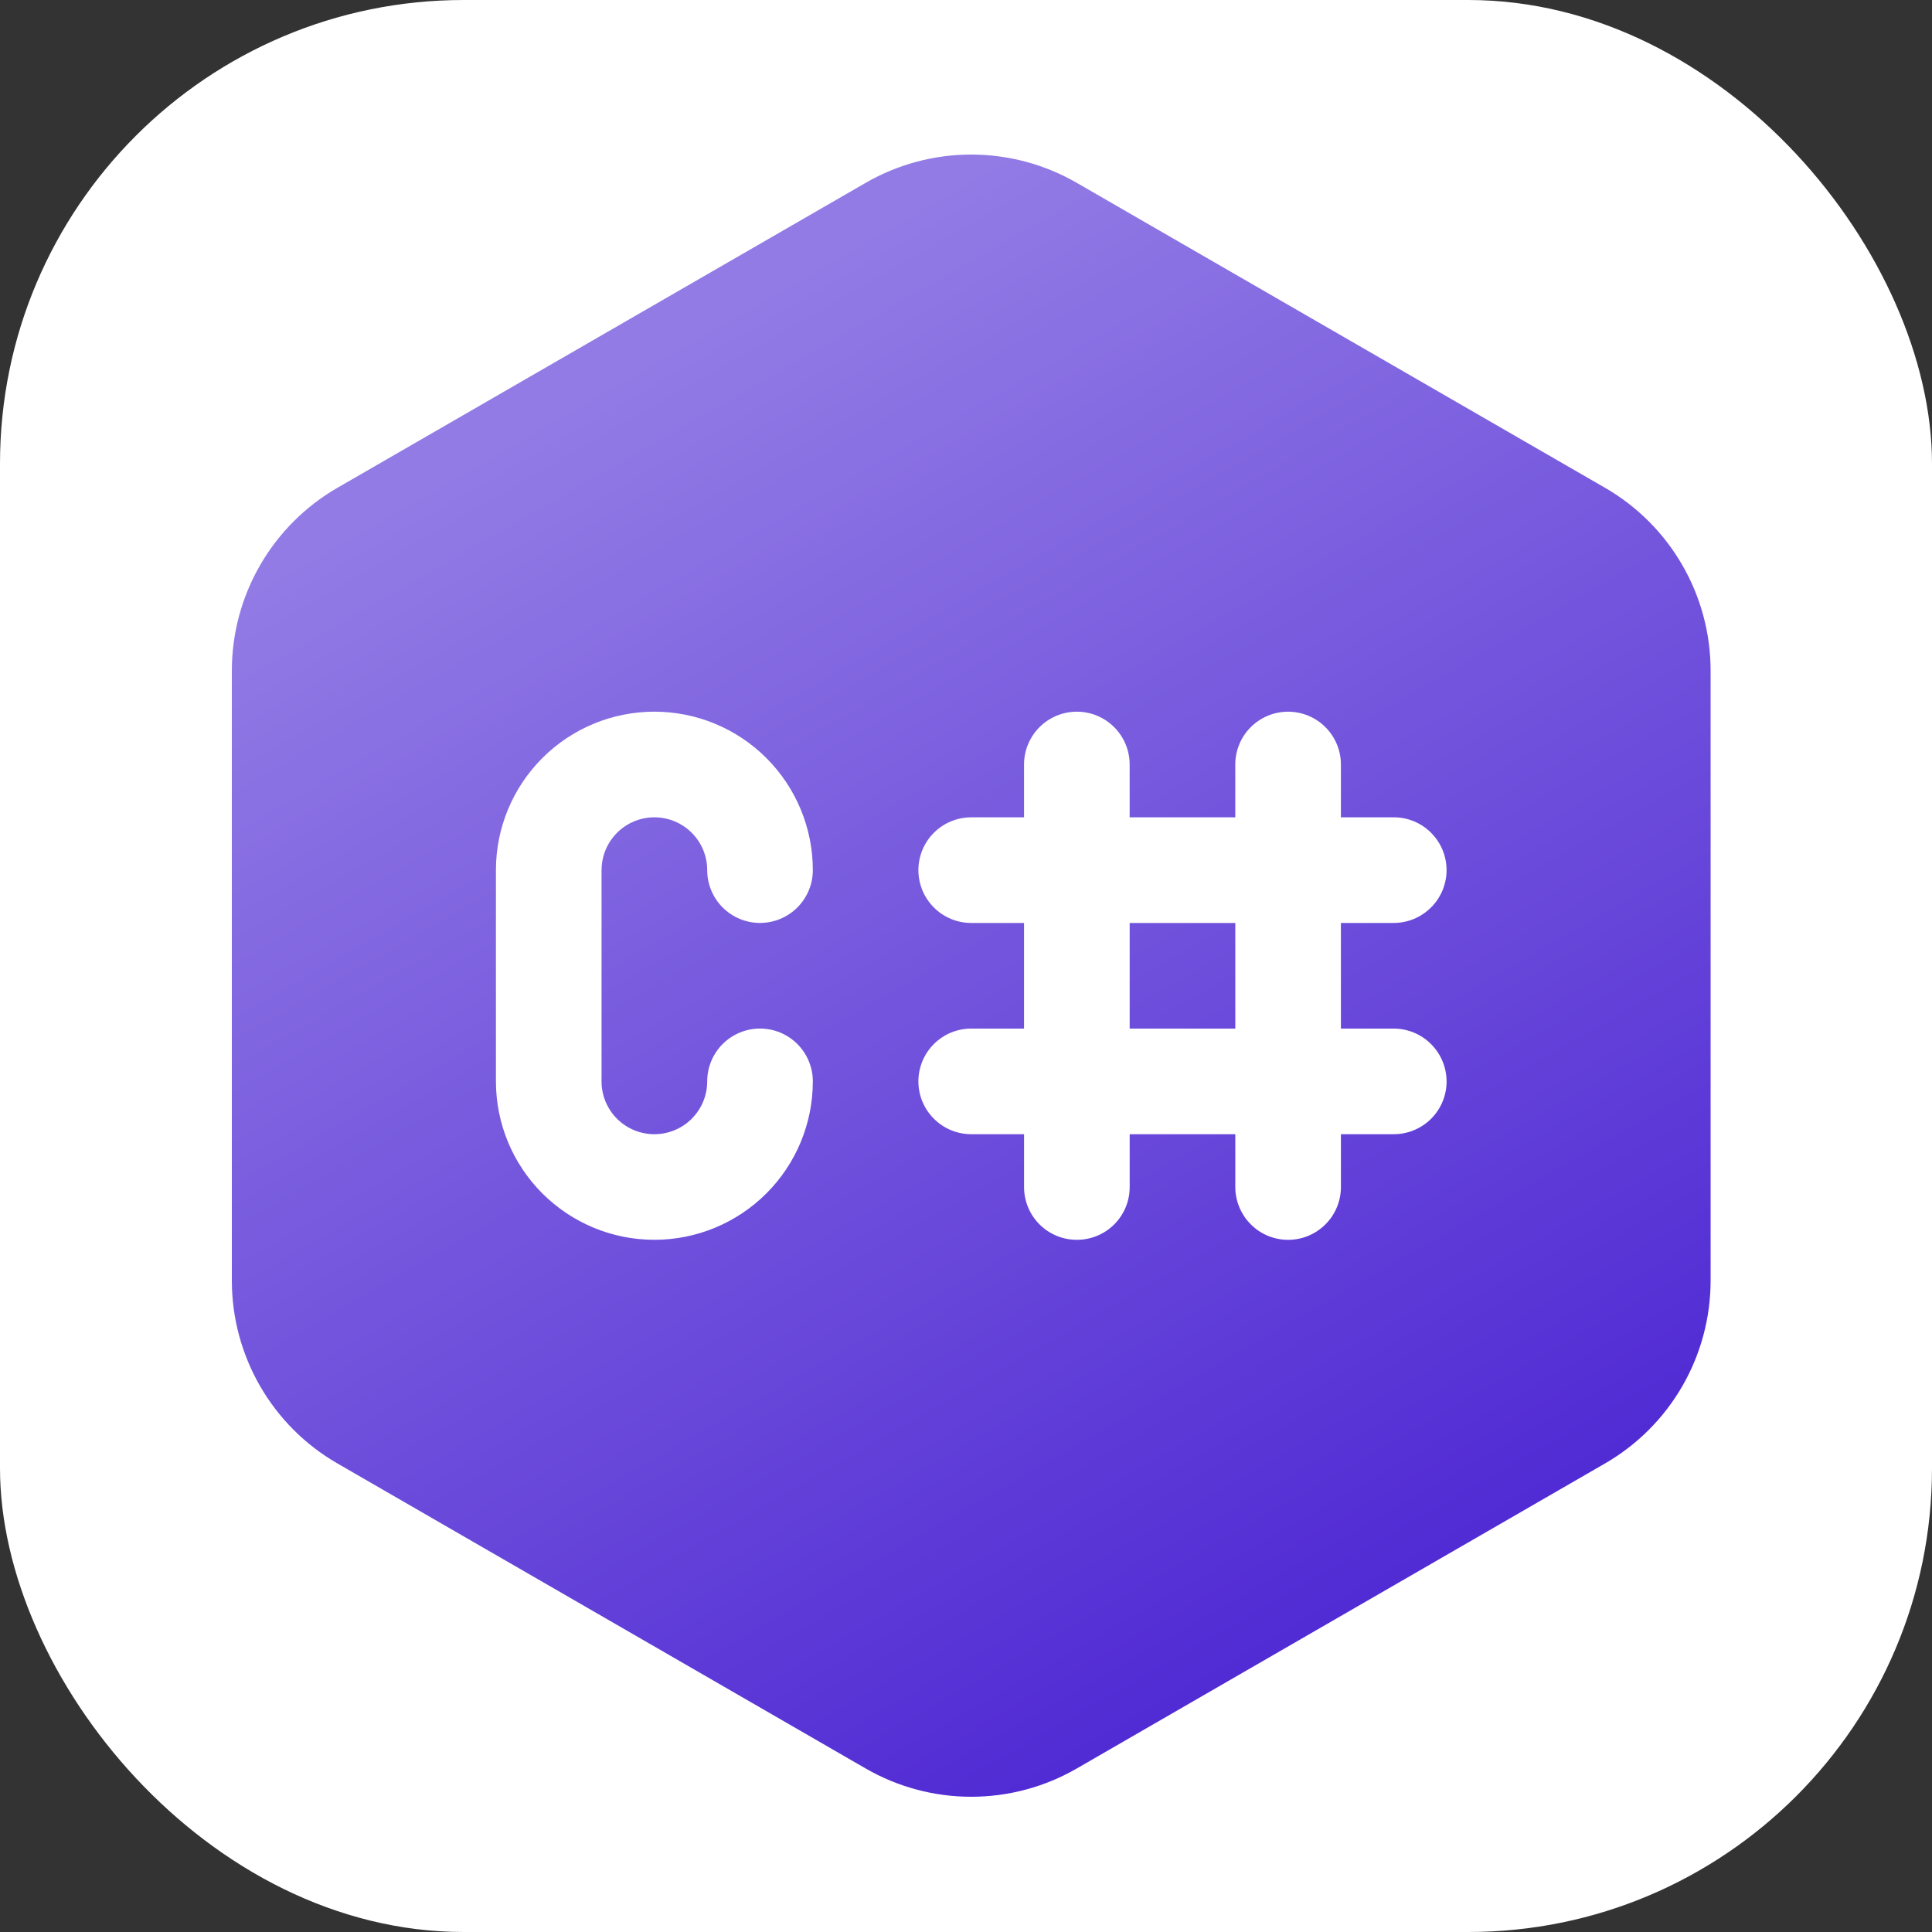 <svg width="100" height="100" viewBox="0 0 100 100" fill="none" xmlns="http://www.w3.org/2000/svg">
<rect x="0" y="0" width="100" height="100" fill="#333333" stroke="none"/>
<rect width="100" height="100" rx="24" fill="white"/>
<path d="M12 34.716V66.282C12 70.187 14.083 73.799 17.467 75.749L44.803 91.534C46.465 92.495 48.351 93 50.27 93C52.19 93 54.076 92.495 55.738 91.534L83.074 75.749C84.736 74.79 86.116 73.41 87.076 71.748C88.035 70.086 88.541 68.201 88.541 66.282V34.716C88.541 30.81 86.458 27.199 83.074 25.247L55.737 9.466C54.076 8.506 52.19 8 50.27 8C48.351 8 46.465 8.506 44.803 9.466L17.467 25.247C15.805 26.206 14.425 27.587 13.465 29.249C12.505 30.911 12 32.797 12 34.716V34.716Z" fill="url(#paint0_linear_175_840)"/>
<g style="mix-blend-mode:screen">
<path d="M31.136 45.036V55.971C31.135 56.331 31.206 56.686 31.343 57.018C31.48 57.35 31.681 57.652 31.936 57.906C32.19 58.16 32.491 58.361 32.823 58.499C33.155 58.636 33.511 58.706 33.87 58.706C34.23 58.706 34.585 58.635 34.917 58.498C35.249 58.361 35.55 58.159 35.804 57.905C36.058 57.651 36.26 57.35 36.397 57.018C36.534 56.686 36.605 56.33 36.605 55.971C36.605 55.246 36.893 54.551 37.405 54.038C37.918 53.526 38.613 53.238 39.338 53.238C40.063 53.238 40.758 53.526 41.271 54.038C41.783 54.551 42.072 55.246 42.072 55.971C42.072 58.146 41.208 60.232 39.669 61.77C38.131 63.308 36.045 64.172 33.87 64.172C31.695 64.172 29.609 63.308 28.071 61.77C26.533 60.232 25.669 58.146 25.669 55.971V45.037C25.669 42.862 26.533 40.776 28.071 39.238C29.609 37.7 31.695 36.836 33.87 36.836C36.045 36.836 38.131 37.7 39.669 39.238C41.208 40.776 42.072 42.862 42.072 45.037C42.072 45.762 41.783 46.458 41.271 46.97C40.758 47.483 40.063 47.771 39.338 47.771C38.613 47.771 37.918 47.483 37.405 46.97C36.893 46.458 36.605 45.762 36.605 45.037C36.605 44.312 36.317 43.617 35.804 43.105C35.291 42.592 34.596 42.304 33.871 42.304C33.146 42.304 32.451 42.592 31.938 43.105C31.426 43.617 31.138 44.312 31.138 45.037L31.136 45.036ZM74.875 55.971C74.875 56.33 74.805 56.686 74.668 57.018C74.53 57.35 74.329 57.652 74.075 57.906C73.821 58.16 73.519 58.361 73.187 58.498C72.855 58.636 72.5 58.706 72.141 58.706H69.406V61.438C69.406 62.164 69.119 62.86 68.605 63.372C68.352 63.626 68.051 63.828 67.719 63.966C67.388 64.103 67.032 64.174 66.673 64.174C66.314 64.174 65.958 64.103 65.626 63.966C65.295 63.828 64.993 63.626 64.74 63.372C64.228 62.858 63.94 62.163 63.939 61.438V58.706H58.472V61.438C58.473 61.797 58.403 62.153 58.266 62.486C58.129 62.818 57.927 63.119 57.673 63.373C57.419 63.627 57.117 63.829 56.785 63.966C56.453 64.103 56.097 64.173 55.738 64.172C55.379 64.173 55.023 64.103 54.691 63.966C54.359 63.828 54.058 63.627 53.804 63.373C53.55 63.119 53.349 62.817 53.212 62.485C53.075 62.153 53.005 61.797 53.005 61.438V58.706H50.27C49.545 58.706 48.849 58.417 48.337 57.905C47.824 57.392 47.536 56.697 47.536 55.972C47.536 55.247 47.824 54.552 48.337 54.039C48.849 53.527 49.545 53.239 50.27 53.239H53.004V47.772H50.27C49.545 47.772 48.849 47.484 48.337 46.971C47.824 46.458 47.536 45.763 47.536 45.038C47.536 44.313 47.824 43.618 48.337 43.105C48.849 42.593 49.545 42.305 50.27 42.305H53.004V39.57C53.004 38.846 53.292 38.15 53.804 37.638C54.317 37.125 55.012 36.837 55.737 36.837C56.462 36.837 57.157 37.125 57.67 37.638C58.183 38.15 58.471 38.846 58.471 39.57V42.303H63.938V39.57C63.938 38.846 64.226 38.15 64.738 37.638C65.251 37.125 65.946 36.837 66.671 36.837C67.396 36.837 68.091 37.125 68.604 37.638C69.117 38.15 69.405 38.846 69.405 39.57V42.303H72.139C72.863 42.303 73.559 42.59 74.071 43.104C74.325 43.357 74.527 43.659 74.665 43.99C74.803 44.322 74.874 44.678 74.874 45.037C74.874 45.396 74.803 45.751 74.665 46.083C74.527 46.415 74.325 46.716 74.071 46.969C73.817 47.223 73.516 47.425 73.185 47.563C72.853 47.7 72.498 47.771 72.139 47.772H69.405V53.239H72.139C72.863 53.24 73.558 53.529 74.07 54.041C74.582 54.553 74.873 55.247 74.875 55.971ZM63.939 47.772H58.472V53.239H63.939V47.772Z" fill="white"/>
</g>
<defs>
<linearGradient id="paint0_linear_175_840" x1="19.517" y1="26.581" x2="56.421" y2="90.821" gradientUnits="userSpaceOnUse">
<stop stop-color="#927BE5"/>
<stop offset="1" stop-color="#512BD4"/>
</linearGradient>
</defs>
</svg>
